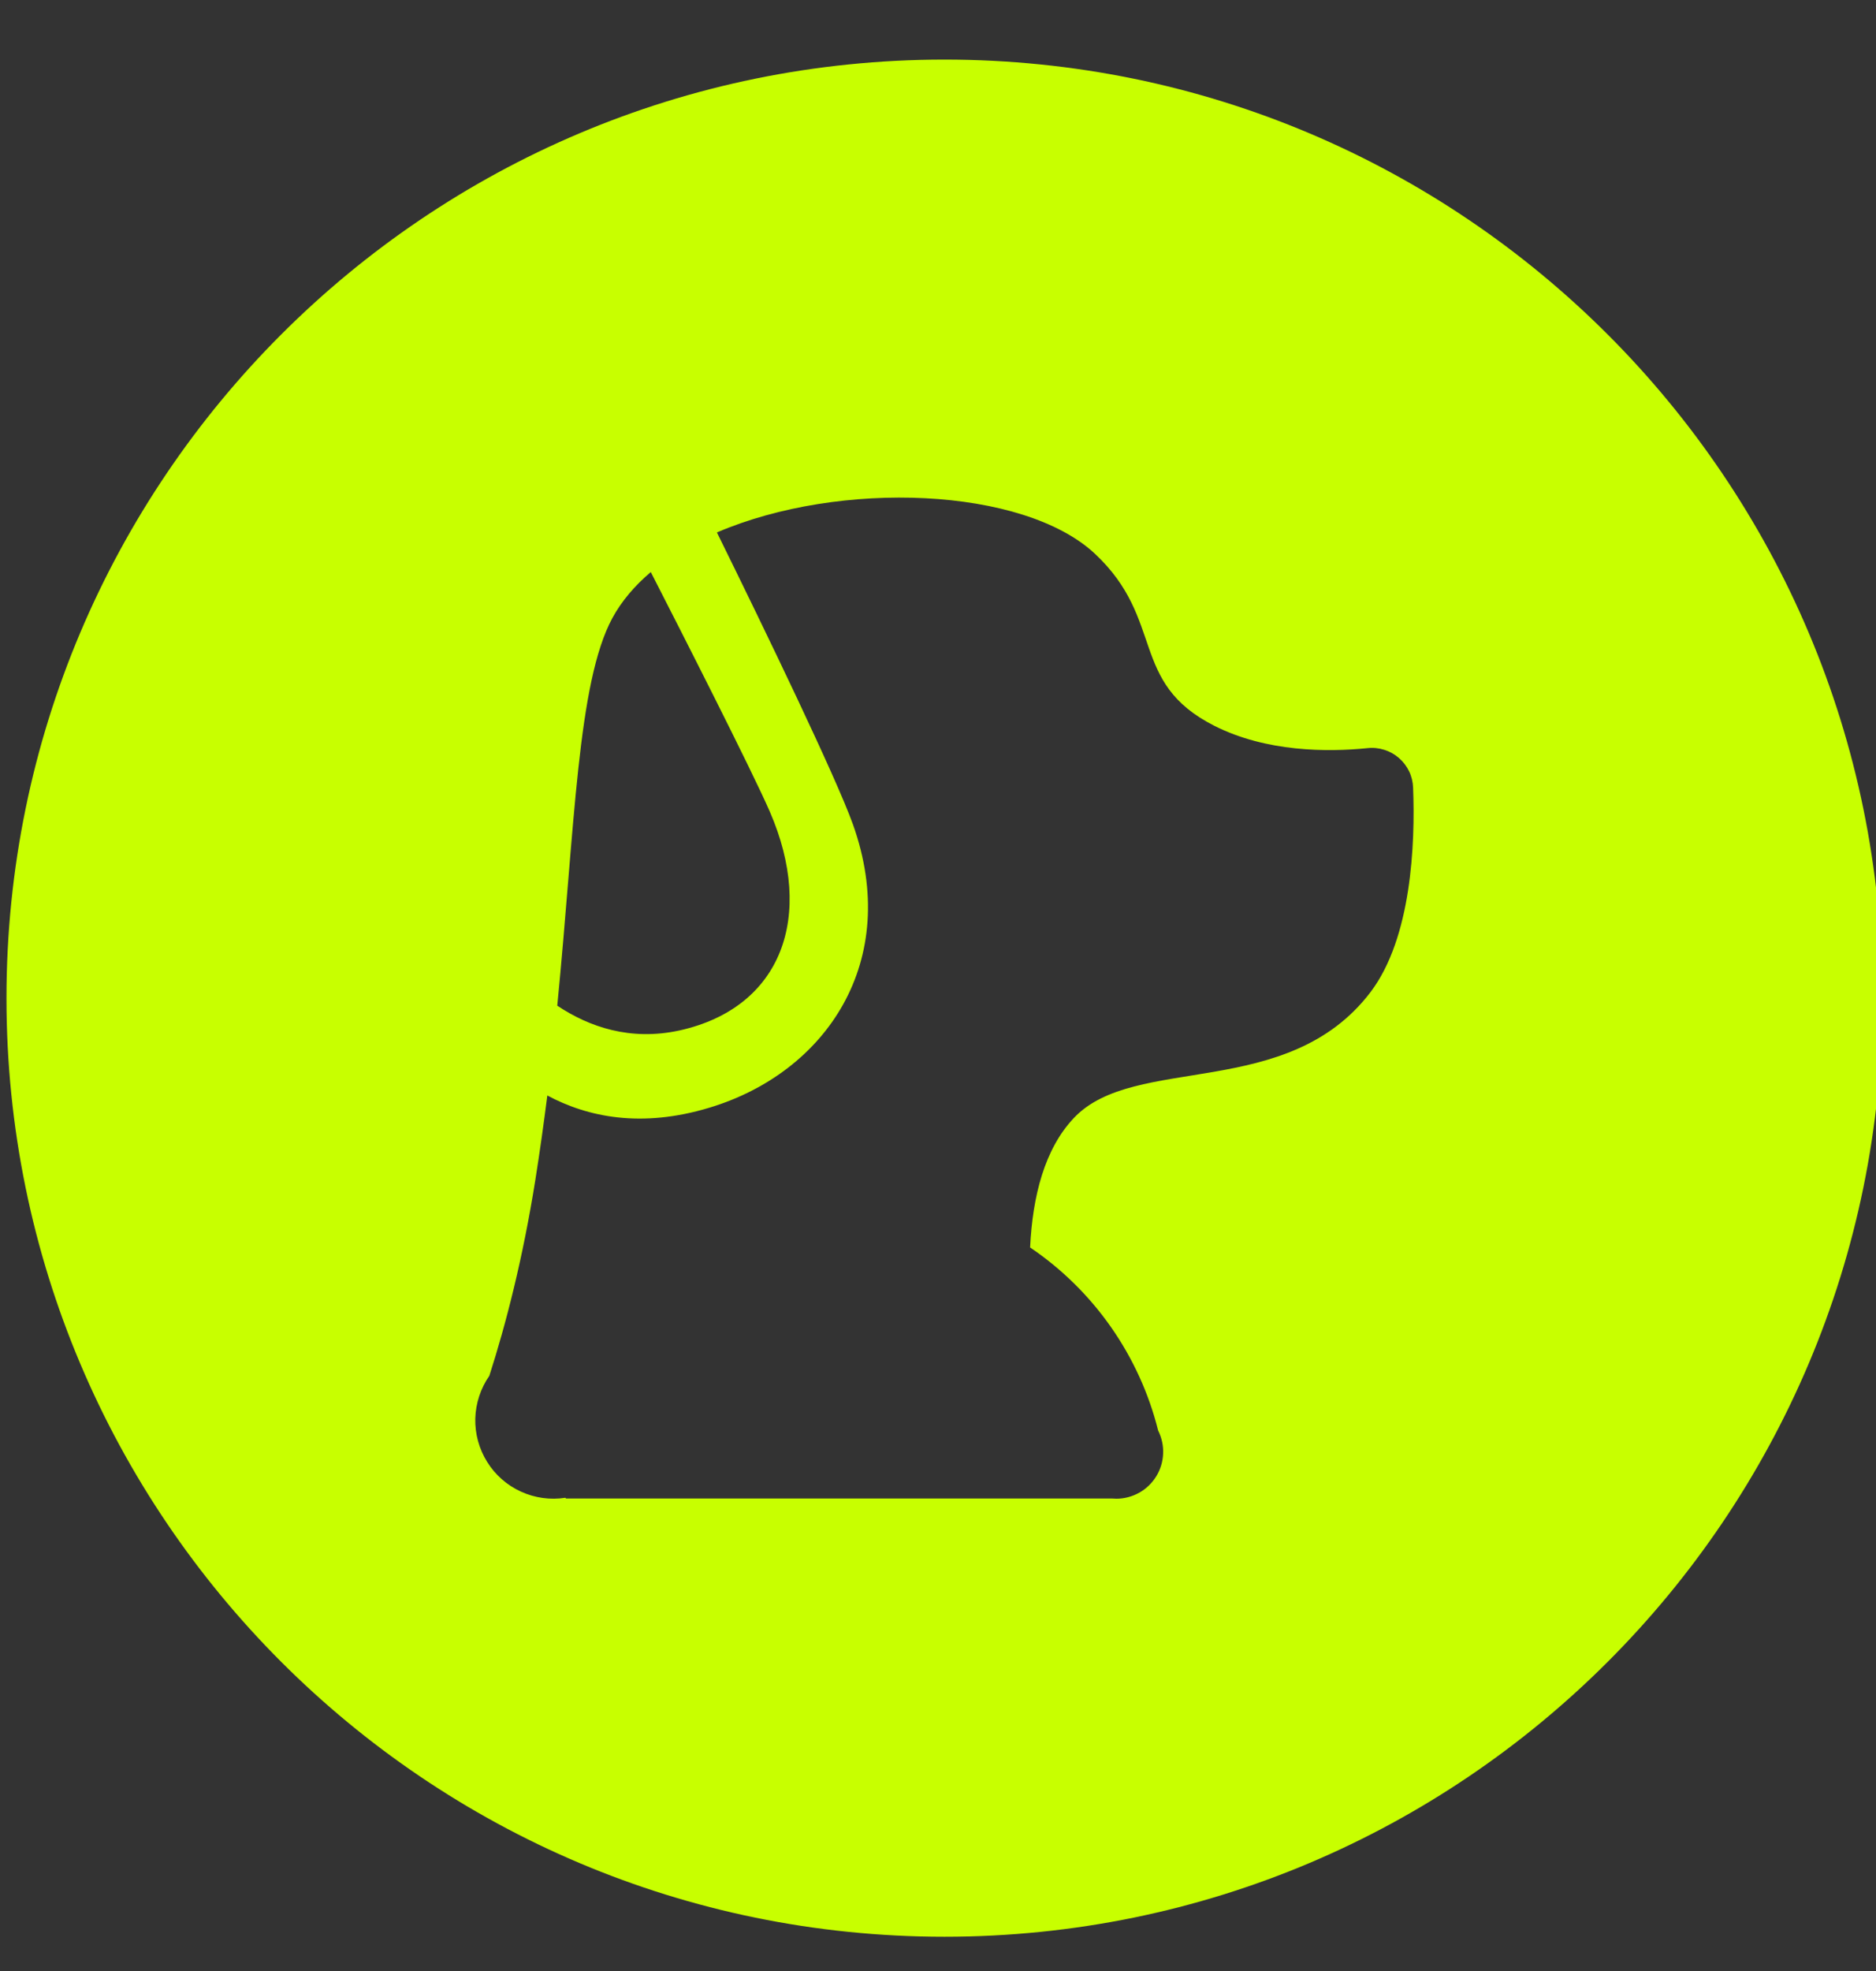 <svg width="20" height="21" viewBox="0 0 20 21" fill="none" xmlns="http://www.w3.org/2000/svg">
<rect x="0" y="0" width="20" height="21" fill="#333333" stroke="none"/>
<path d="M10.069 0.635C4.546 0.635 0.069 5.112 0.069 10.635C0.069 16.158 4.546 20.635 10.069 20.635C15.591 20.635 20.069 16.158 20.069 10.635C20.069 5.112 15.591 0.635 10.069 0.635ZM6.529 6.584C6.628 6.402 6.769 6.238 6.938 6.095C7.253 6.71 8.018 8.212 8.208 8.65C8.688 9.757 8.338 10.737 7.244 10.979V10.979C6.72 11.093 6.282 10.942 5.941 10.715C6.129 8.804 6.155 7.274 6.529 6.584ZM14.613 10.568C13.728 11.735 12.096 11.224 11.448 11.912C11.136 12.242 11.008 12.745 10.982 13.291C11.662 13.751 12.148 14.446 12.347 15.242C12.385 15.318 12.404 15.403 12.4 15.488C12.397 15.574 12.371 15.657 12.327 15.729C12.282 15.802 12.219 15.863 12.145 15.904C12.07 15.946 11.986 15.968 11.901 15.968C11.887 15.968 11.873 15.967 11.859 15.966H6.035L6.027 15.958C5.866 15.983 5.701 15.96 5.553 15.892C5.404 15.824 5.279 15.714 5.193 15.575C5.107 15.437 5.063 15.276 5.067 15.113C5.072 14.95 5.124 14.792 5.217 14.658C5.394 14.107 5.574 13.41 5.708 12.567C5.755 12.27 5.797 11.971 5.835 11.672C6.265 11.902 6.838 12.022 7.566 11.801C8.809 11.425 9.613 10.241 9.093 8.783C8.912 8.278 8.158 6.718 7.643 5.673C8.955 5.11 10.911 5.188 11.673 5.9C12.425 6.604 12.033 7.27 12.944 7.732C13.501 8.014 14.155 8.014 14.58 7.971C14.64 7.964 14.701 7.971 14.758 7.989C14.816 8.007 14.869 8.037 14.914 8.076C14.96 8.116 14.997 8.165 15.023 8.219C15.049 8.273 15.063 8.333 15.065 8.393C15.088 8.991 15.049 9.99 14.613 10.568Z" fill="#C8FF00"/>
</svg>
